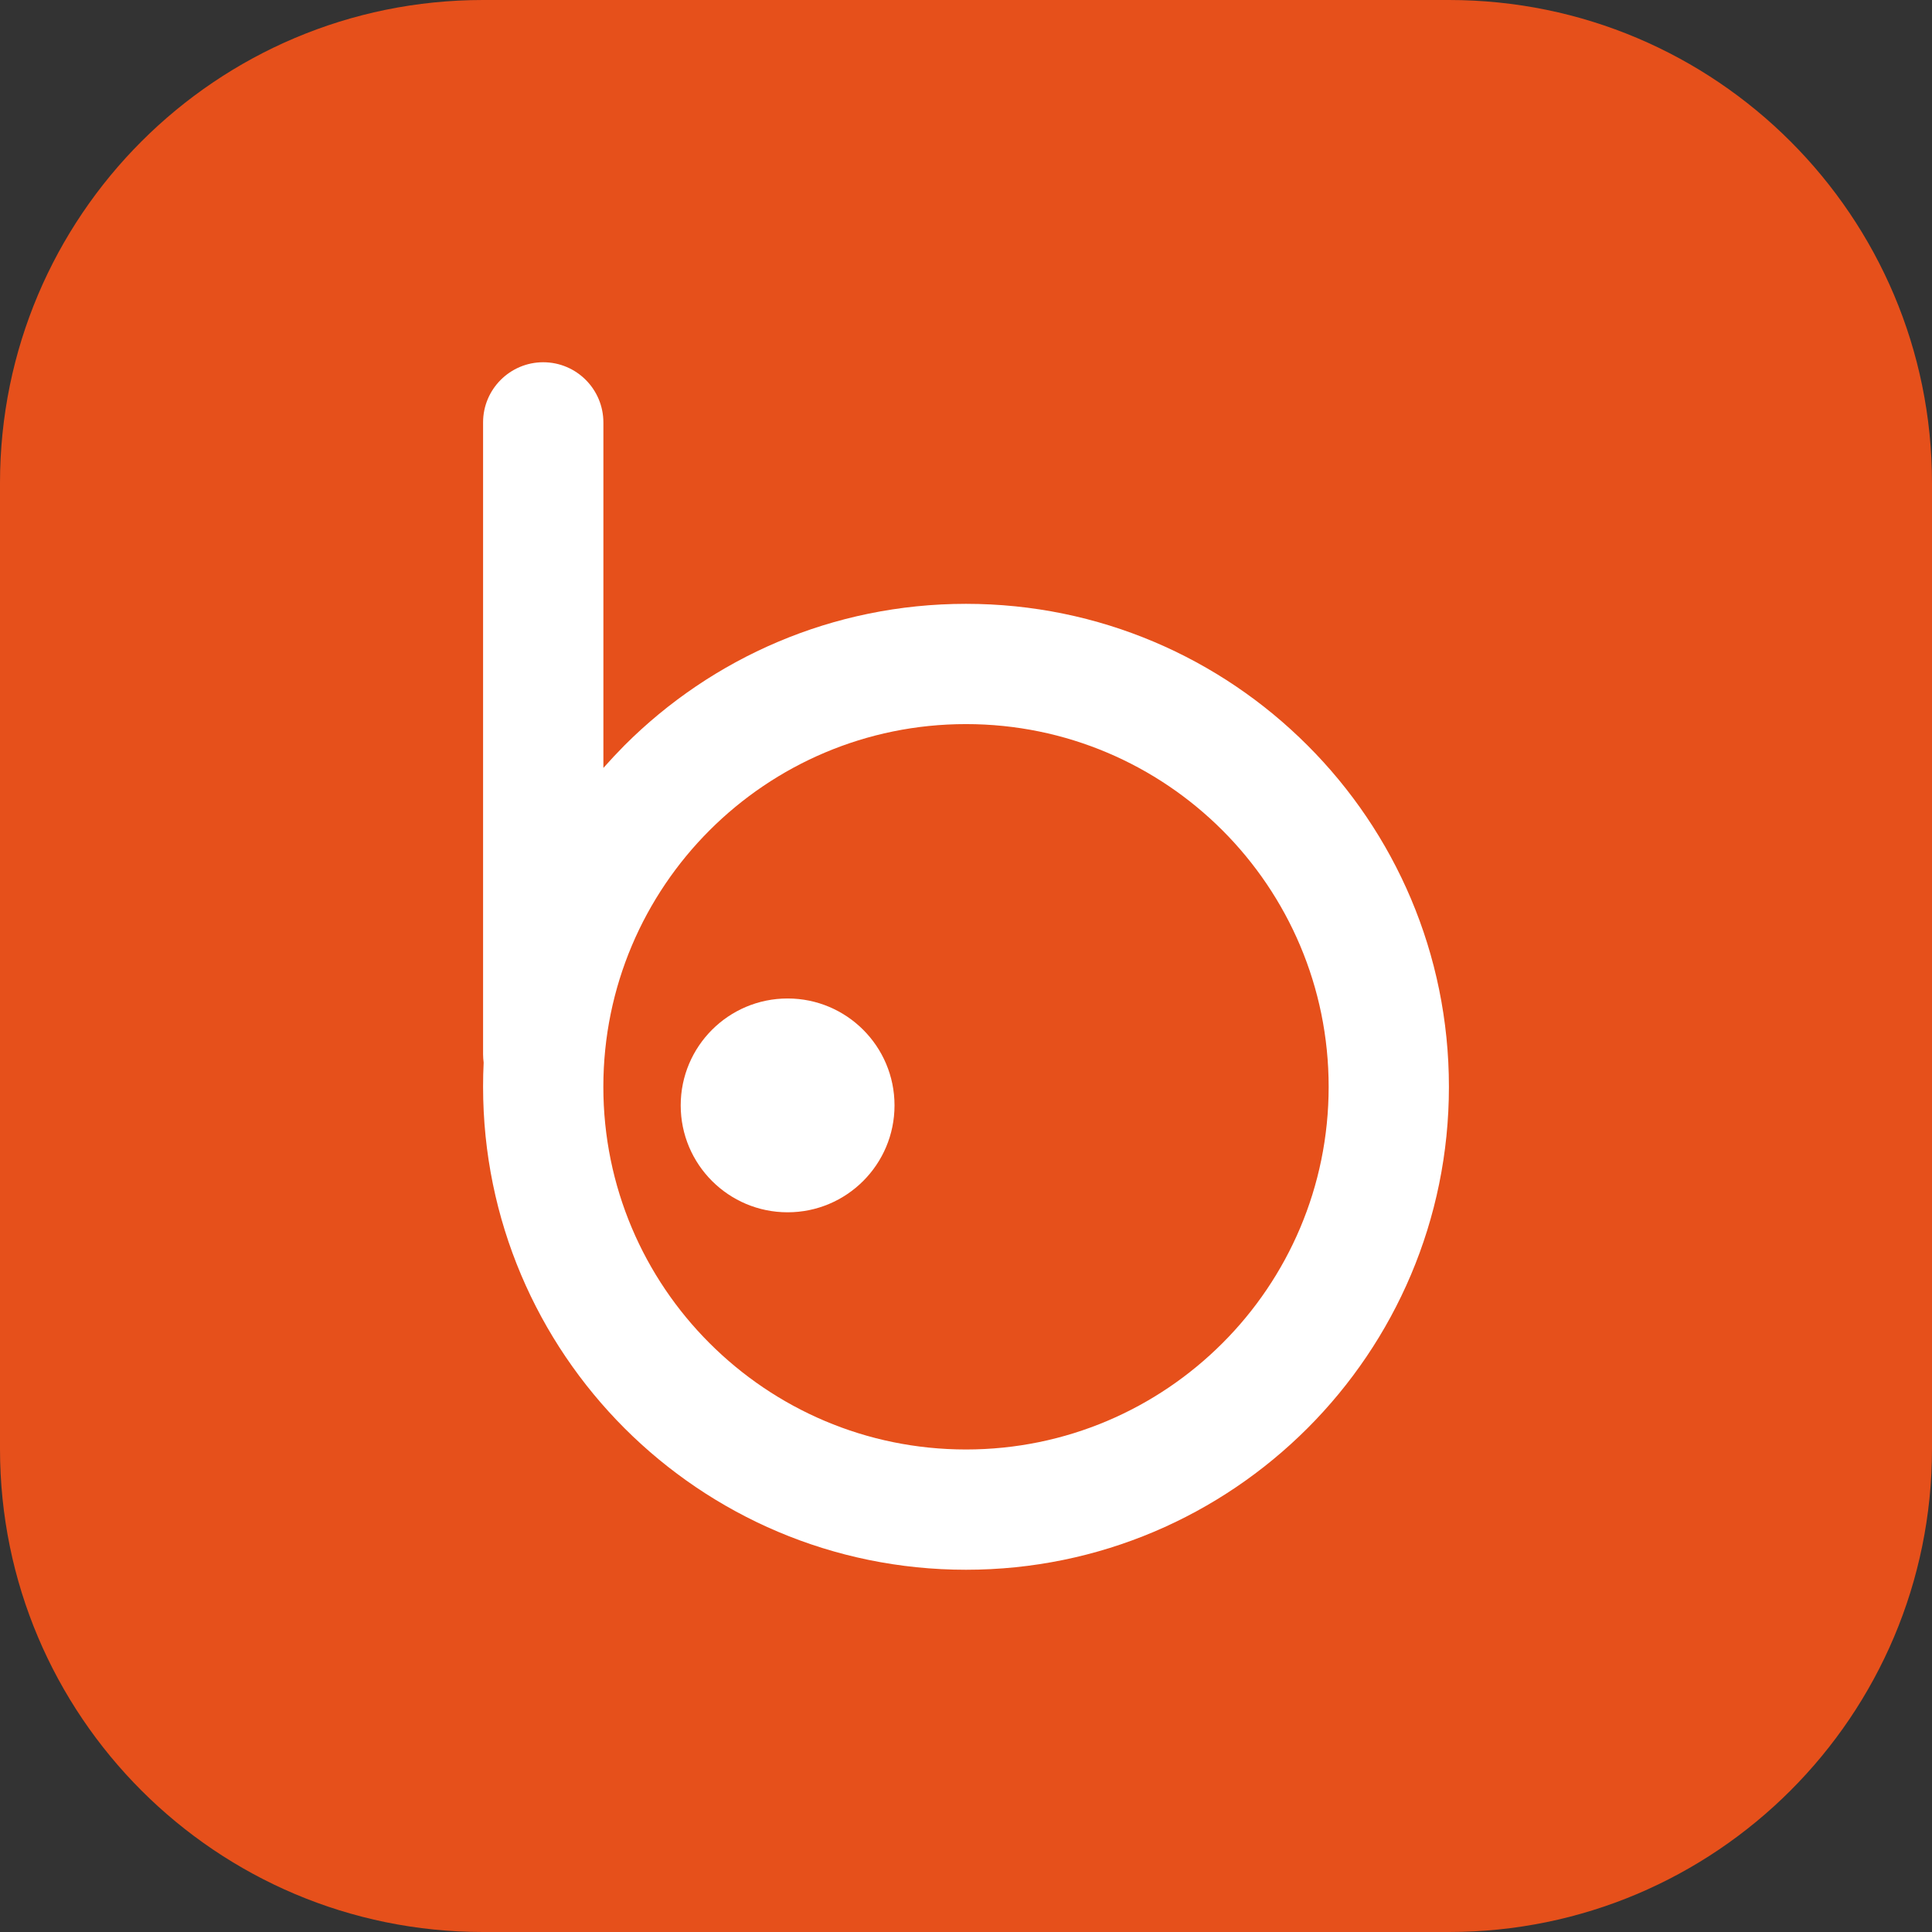 <?xml version="1.0" encoding="iso-8859-1"?>
<!-- Generator: Adobe Illustrator 18.0.0, SVG Export Plug-In . SVG Version: 6.00 Build 0)  -->
<!DOCTYPE svg PUBLIC "-//W3C//DTD SVG 1.1//EN" "http://www.w3.org/Graphics/SVG/1.1/DTD/svg11.dtd">
<svg version="1.1" xmlns="http://www.w3.org/2000/svg" xmlns:xlink="http://www.w3.org/1999/xlink" x="0px" y="0px"
	 viewBox="0 0 48 48" enable-background="new 0 0 48 48" xml:space="preserve">
<rect x="0" y="0" width="48" height="48" fill="#333333" stroke="none"/>
<g id="Layer_444">
	<g>
		<path fill="#E6501B" d="M48,35.998C48,42.627,42.627,48,36,48H12C5.371,48,0,42.627,0,35.998V12C0,5.371,5.371,0,12,0h24
			c6.627,0,12,5.371,12,12V35.998z"/>
		<g>
			<path fill="#FFFFFF" d="M24,15.002c-3.313,0-6.313,1.344-8.484,3.516c-0.18,0.182-0.355,0.369-0.525,0.561v-8.584
				C14.99,9.67,14.322,9,13.496,9c-0.824,0-1.494,0.67-1.494,1.494v15.699c0,0.07,0.006,0.141,0.014,0.207
				c-0.01,0.199-0.014,0.398-0.014,0.602c0,3.31,1.344,6.31,3.514,8.482C17.688,37.656,20.688,39,24,39
				c3.312,0,6.312-1.344,8.484-3.516c2.172-2.172,3.514-5.172,3.514-8.482c0-3.314-1.342-6.314-3.514-8.484
				C30.313,16.346,27.313,15.002,24,15.002z M30.371,33.371c-1.631,1.631-3.883,2.641-6.371,2.641c-2.488,0-4.74-1.01-6.371-2.641
				c-1.631-1.629-2.639-3.883-2.639-6.369c0-2.488,1.008-4.742,2.639-6.373C19.26,18.998,21.514,17.99,24,17.99
				c2.488,0,4.74,1.008,6.371,2.639c1.631,1.631,2.639,3.885,2.639,6.373C33.01,29.488,32.002,31.742,30.371,33.371z"/>
			<circle fill="#FFFFFF" cx="19.568" cy="27.463" r="2.656"/>
		</g>
	</g>
</g>
<g id="Layer_1">
</g>
</svg>
